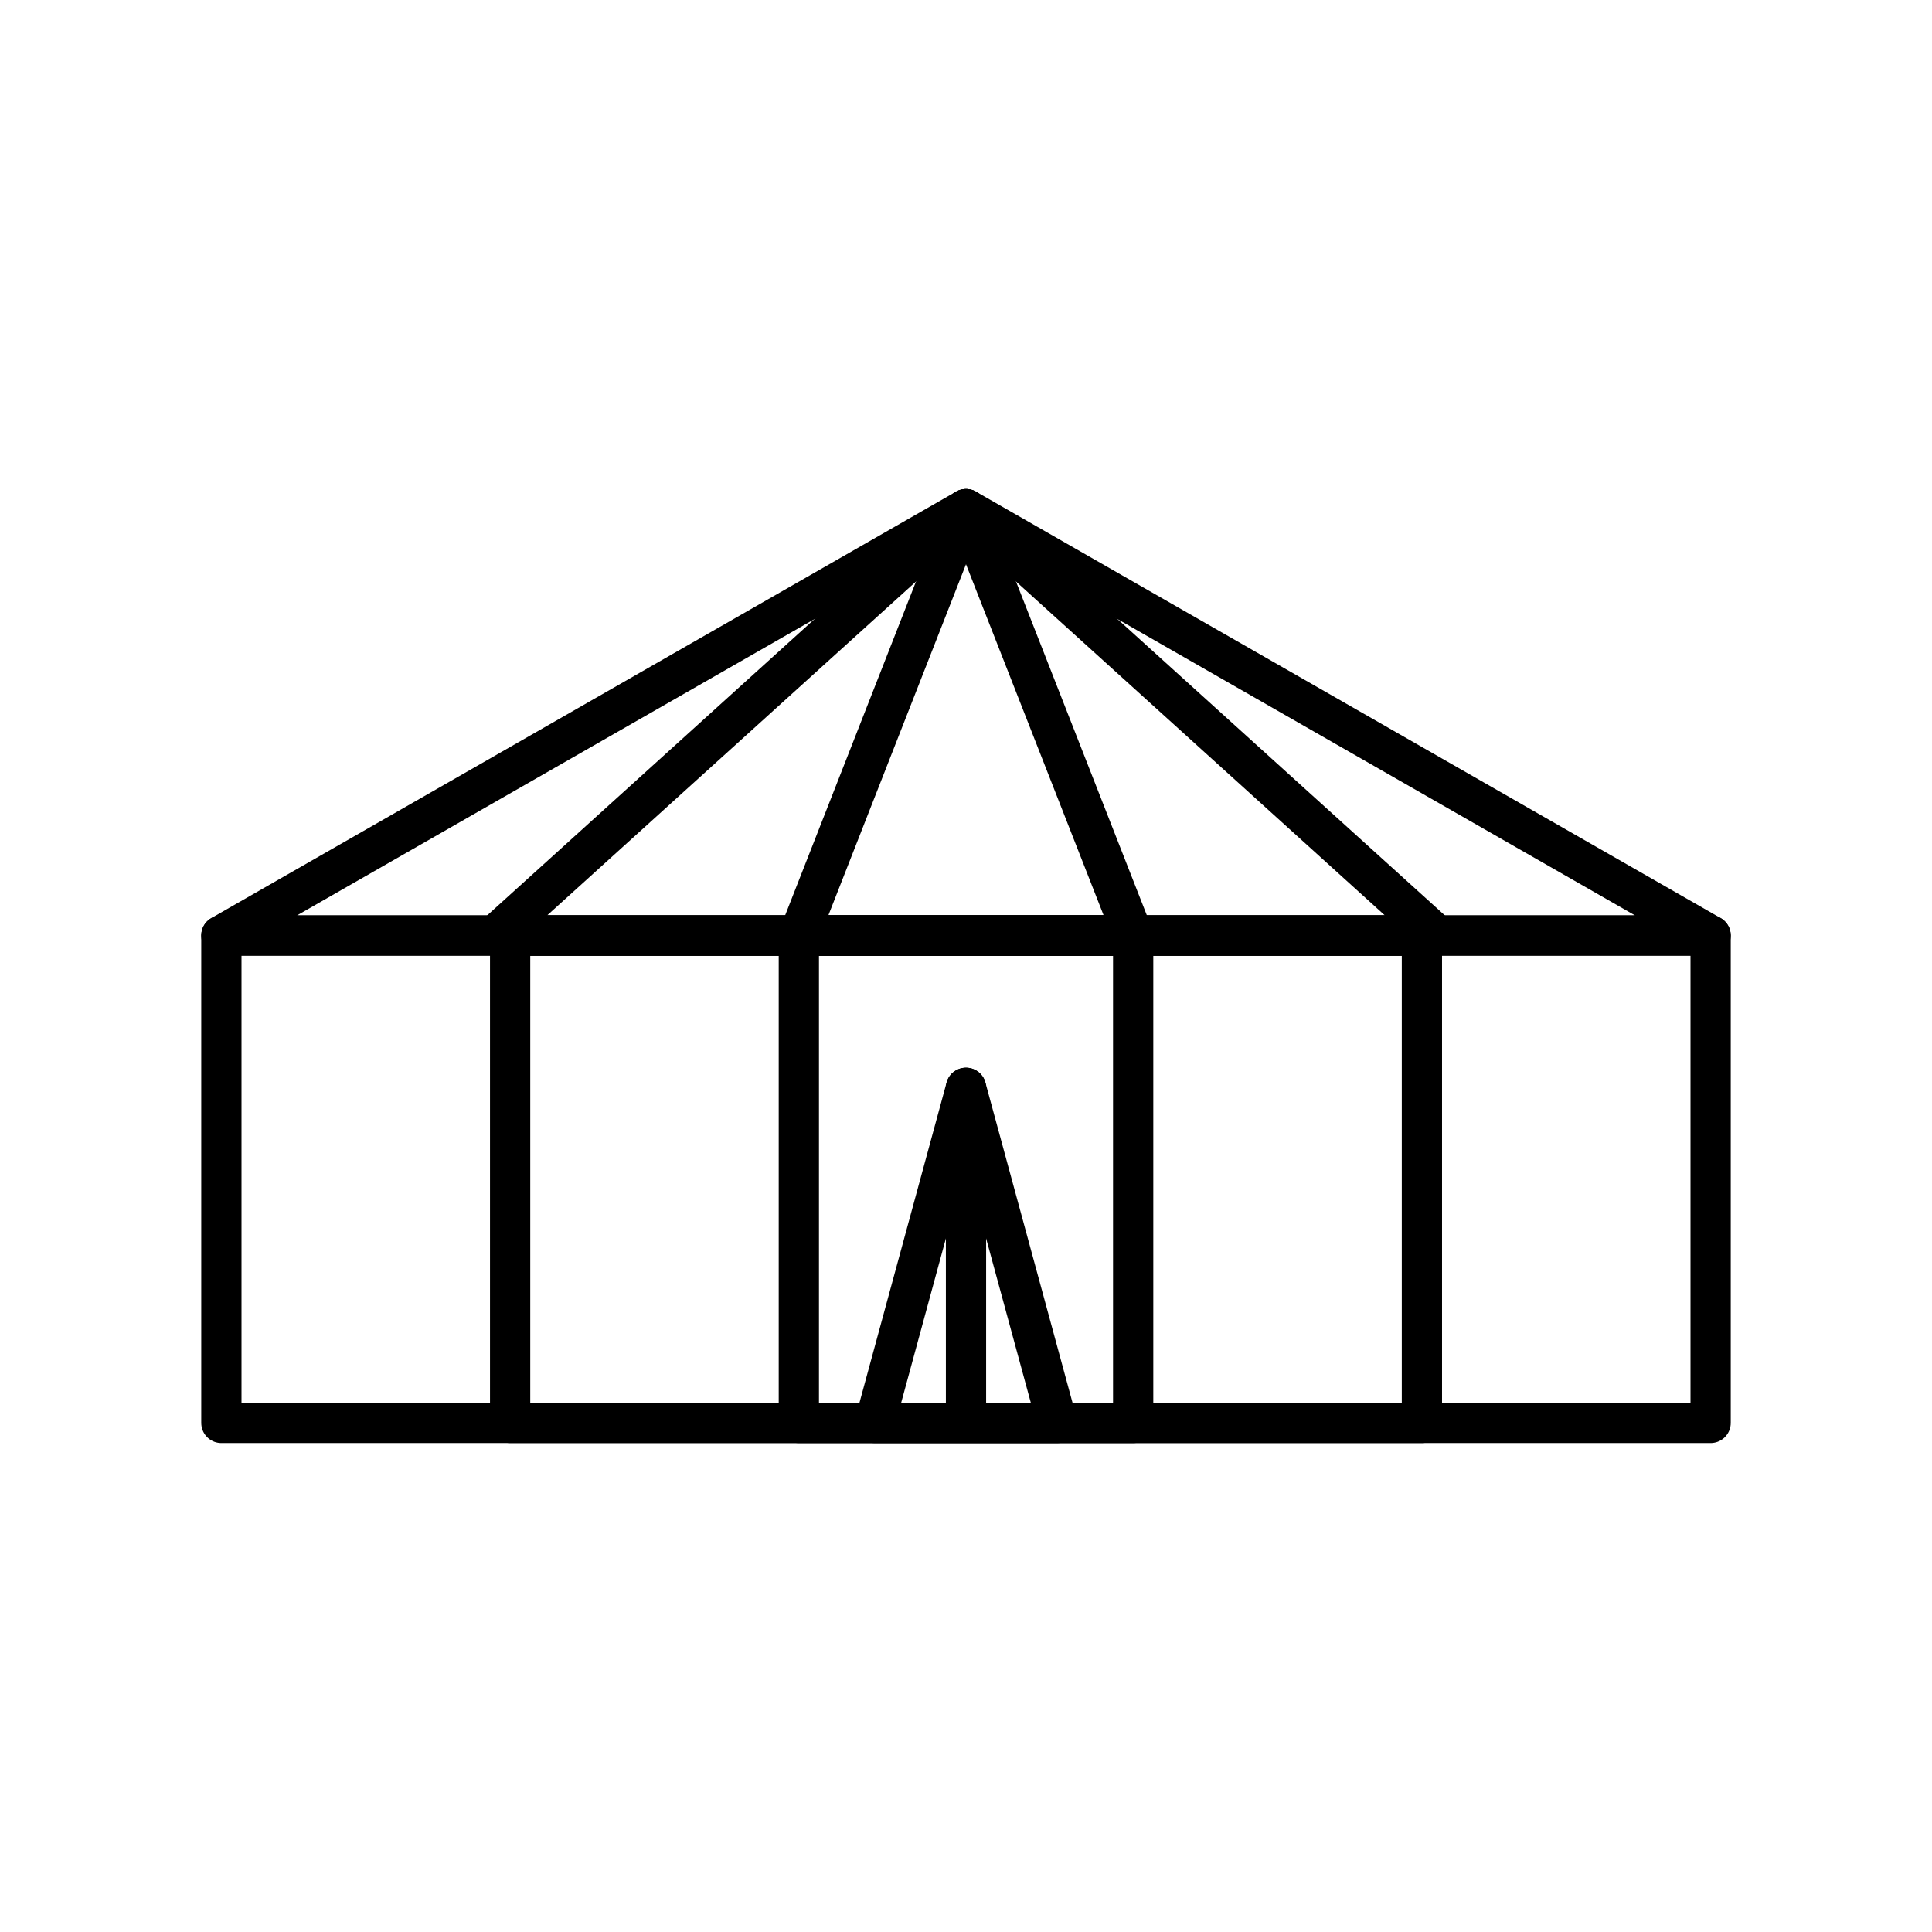 <svg xmlns="http://www.w3.org/2000/svg" xmlns:xlink="http://www.w3.org/1999/xlink" width="48" height="48" viewBox="0 0 48 48"><path fill="none" stroke="currentColor" stroke-linecap="round" stroke-linejoin="round" d="M24 12.649L5.5 23.243h37z"/><path fill="none" stroke="currentColor" stroke-linecap="round" stroke-linejoin="round" d="M24 12.649L12.296 23.243h23.408z"/><path fill="none" stroke="currentColor" stroke-linecap="round" stroke-linejoin="round" d="m24 12.649l-4.153 10.594h8.306zm0 14.378l-2.265 8.325h4.53z"/><path fill="none" stroke="currentColor" stroke-linecap="round" stroke-linejoin="round" d="M5.5 23.243h37v12.109h-37z"/><path fill="none" stroke="currentColor" stroke-linecap="round" stroke-linejoin="round" d="M12.674 23.243h22.653v12.109H12.674z"/><path fill="none" stroke="currentColor" stroke-linecap="round" stroke-linejoin="round" d="M19.847 23.243h8.306v12.109h-8.306zM24 27.027v8.325h0z"/></svg>